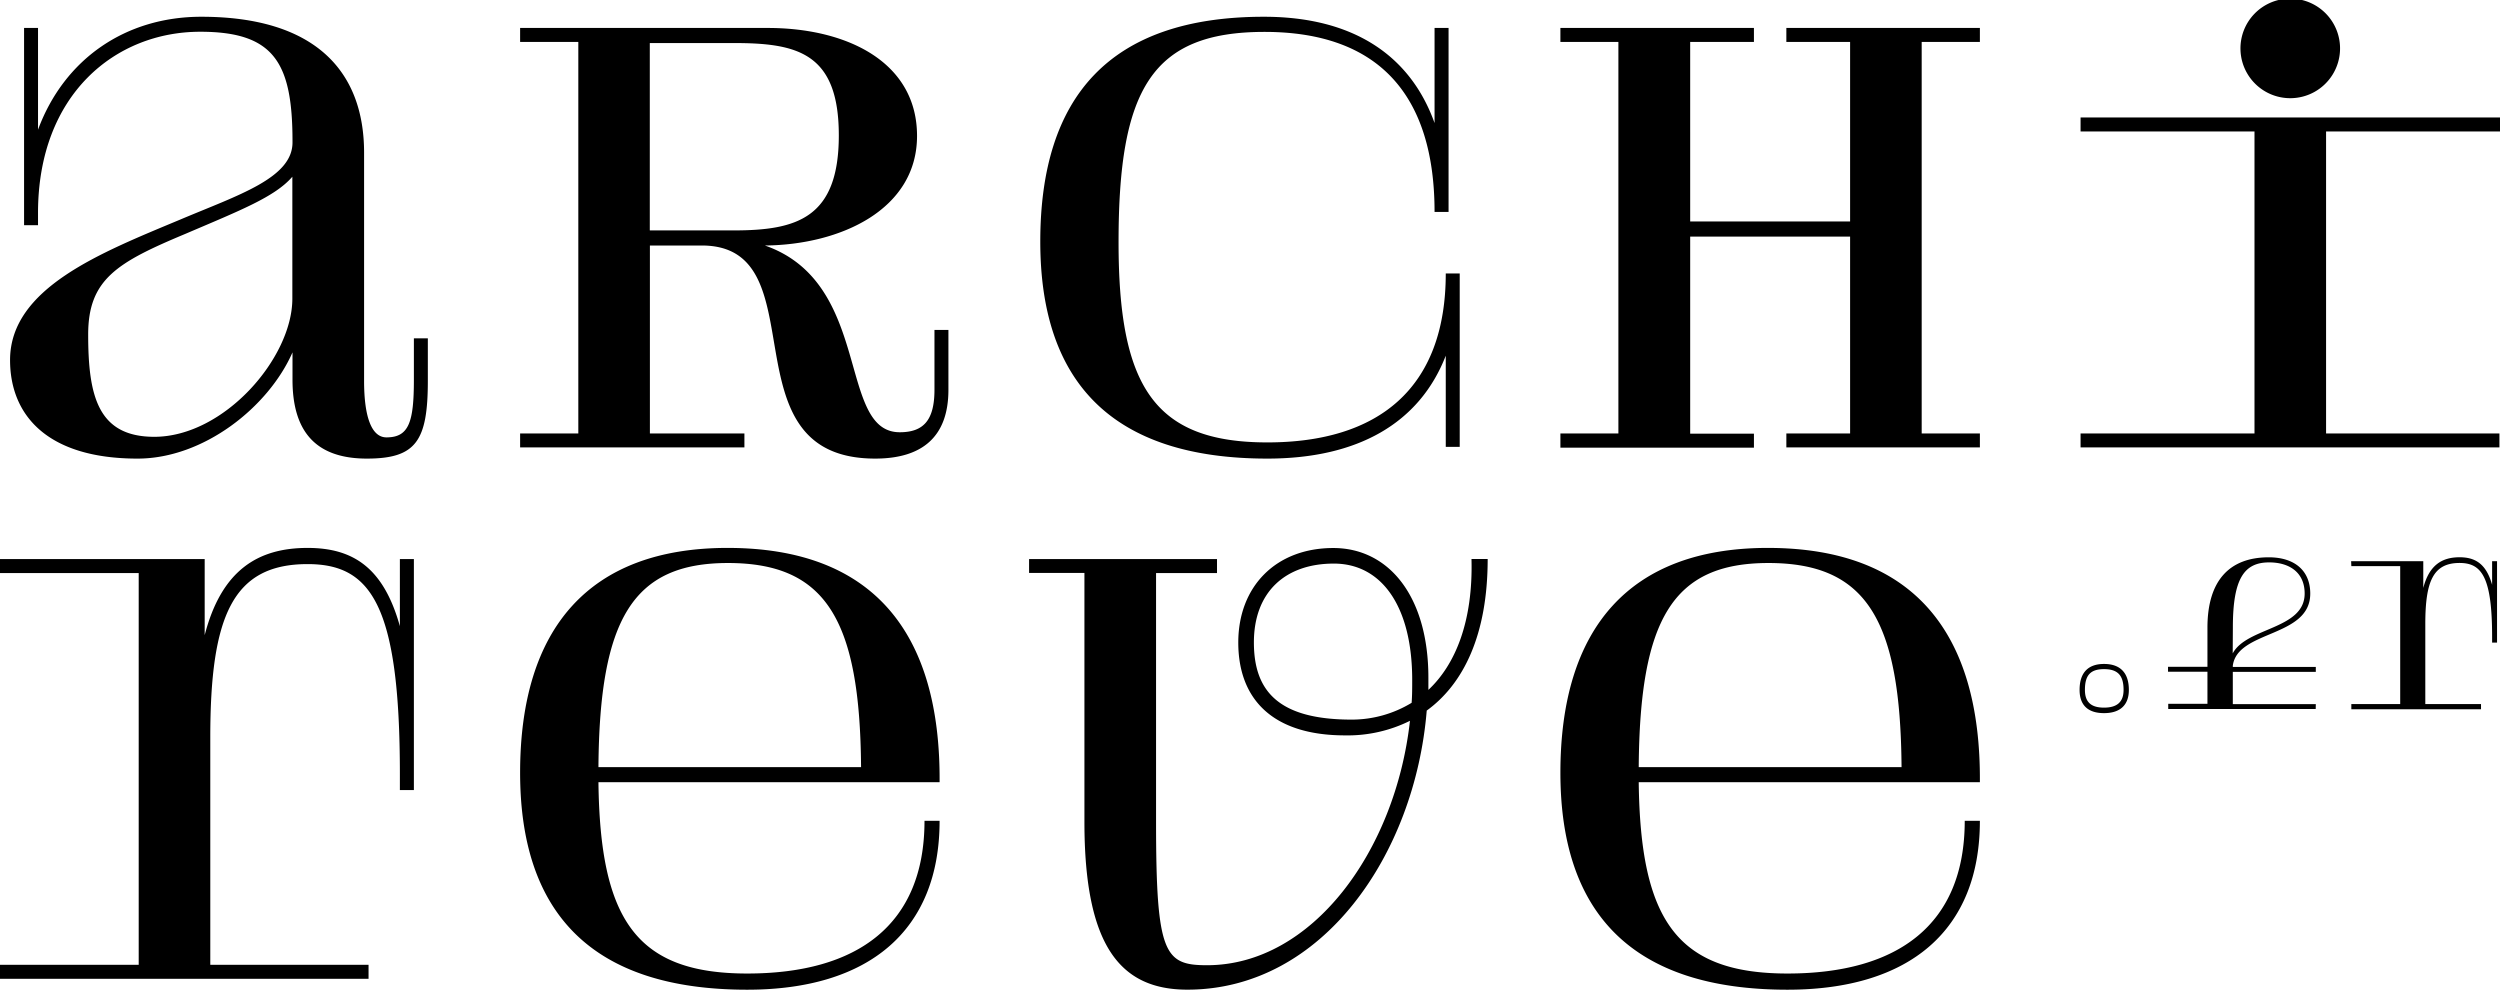 <svg xmlns="http://www.w3.org/2000/svg" viewBox="0 0 481.96 190.8"><g data-name="Calque 2"><path d="M70.73 88.41c-9.92 0-14.34-5.28-14.34-15.2v-5.28c-4.64 10.56-17.14 20.48-29.87 20.48-17.46 0-24.58-8.41-24.58-19 0-13.91 17.58-20.71 32.78-27.07 11.21-4.74 21.67-8 21.67-14.88v-.21c0-15.2-3.56-21.13-17.79-21.13-16.28 0-31.27 12-31.27 34.93v2.37H4.64V5.39h2.69V25C12.4 11.32 24.26 3.23 38.81 3.23c21.78 0 31.38 10.35 31.38 26.2v44c0 7.12 1.51 10.89 4.31 10.89 4.32 0 5.29-2.91 5.29-11.1v-8h2.69v8.19c0 11.59-2.26 15-11.75 15zm-41-4.2c13.48 0 26.63-15.21 26.63-26.63V34.07c-3.34 3.88-10 6.47-20.59 11C22.64 50.57 17 53.8 17 64.48c0 11.86 1.87 19.73 12.76 19.73zm70.54-78.82H148c15.31 0 28.79 6.58 28.79 20.81s-14.78 21-29.33 21.13c20.81 7.23 13.91 36 26 36 4.53 0 6.69-2.26 6.69-8.19V63.61h2.69v11.54c0 9.06-5.06 13.26-14.12 13.26-29.54 0-10.46-41.08-33.43-41.08h-10v36.23h18.22v2.69h-43.24v-2.69h11.22V8.09h-11.22zm25 2.91v36.12h16.17c12.18 0 20.27-2.37 20.27-18.33S153.64 8.3 141.46 8.3zm153.45 44.42h2.69v33.43h-2.69V68.57c-5.07 13.05-17 19.84-34.4 19.84-29.86 0-43.77-14.66-43.77-41.83 0-27.93 13.37-43.35 43.13-43.35 16.92 0 28.14 7.23 32.88 20.49V5.39h2.7v35.47h-2.7c0-22.42-10.67-34.71-32.78-34.71-21.78 0-28.14 11.1-28.14 40.54 0 27.71 6.79 38.6 28.68 38.6 21.35 0 34.4-10.36 34.4-32.57zm65.66-47.33h37.31v2.7h-11.22v75.47h11.22v2.69h-37.31v-2.69h12.29V45.61h-30.83v38h12.29v2.69h-37.31v-2.74H312V8.09h-11.18v-2.7h37.31v2.7h-12.29V42.7h30.83V8.09h-12.29zm56.72 17.25H482v2.7h-33.57v58.22h33.42v2.69H401.1v-2.69h33.53V25.34H401.1zm30.83-13a9.6 9.6 0 1119.19 0 9.6 9.6 0 01-19.19 0zM410.41 133c0 2.92-1.67 4.48-4.79 4.48s-4.71-1.56-4.71-4.48c0-3.23 1.56-5 4.71-5s4.79 1.73 4.79 5zm-8.47 0c0 2.35 1.18 3.42 3.68 3.42s3.77-1.07 3.77-3.42c0-2.82-1.14-4-3.77-4s-3.68 1.18-3.68 4zm44.49 3.68H418v-1h7.56v-6.18h-7.6v-.95h7.6V121c0-9.12 4.29-13.56 11.82-13.56 5 0 8 2.58 8 7 0 8.51-14.05 7-14.93 13.9v.23h16v.95h-16v6.23h16zm-16-10.71c2.7-5.09 13.87-4.6 13.87-11.55 0-4.11-3-6-6.84-6-4.82 0-7 3.12-7 12.54zm22.83-17.78h13.91v5.16c1.14-4.41 3.61-5.92 7-5.92 3.11 0 5.16 1.36 6.27 5.31v-4.55h.95v15.69h-.95v-1.11c0-11.51-2-14.24-6.27-14.24-5.09 0-6.61 3.53-6.61 11.78v15.42h10.74v1h-25v-1h9.42v-26.59h-9.42zM0 107.78h39.46v14.67c3.24-12.51 10.24-16.82 19.84-16.82 8.84 0 14.66 3.88 17.79 15.09v-12.94h2.7v44.53h-2.7v-3.12c0-32.67-5.61-40.44-17.79-40.44-14.45 0-18.76 10-18.76 33.43V186h30.51v2.7H0V186h26.74v-75.52H0zm181.14 43.02h-65.77c.32 26.42 7.22 36.88 28.68 36.88 21.24 0 34.18-9.38 34.18-29.44h2.91c0 21.13-13.59 32.56-37.09 32.56-29.87 0-43.78-14.66-43.78-41.83 0-27.93 13.37-43.34 40-43.34 27.82 0 41.08 16.06 40.87 45.17zm-65.77-2.91H166c-.21-28.46-6.79-39.35-25.66-39.35-18.34 0-24.76 10.78-24.97 39.35zm83.02-40.11h36.23v2.7h-11.75v48c0 25.44 1.61 27.6 9.81 27.6 20.27 0 36.33-22 39.14-47.12a27 27 0 01-12.51 2.81c-14.12 0-20.59-7.12-20.59-17.9s7.22-18.22 18.32-18.22c10.68 0 18.33 9.27 18.33 25V133c5.18-4.85 8.63-13.15 8.31-25.23h3.12c0 14.56-4.63 24.05-11.75 29.22-2.26 27.6-20 53.8-46.15 53.8-13 0-19.84-8.52-19.84-32.34v-48h-10.67zm62.21 30.95a22.22 22.22 0 0011.54-3.24c.11-1.4.11-2.91.11-4.42 0-14.23-5.93-22.42-15.1-22.42-9.38 0-15.42 5.49-15.42 15.2 0 9.49 4.86 14.88 18.87 14.88zm121.09 12.07h-65.77c.32 26.42 7.22 36.88 28.68 36.88 21.24 0 34.17-9.38 34.17-29.44h2.92c0 21.13-13.59 32.56-37.09 32.56-29.87 0-43.78-14.66-43.78-41.83 0-27.93 13.37-43.34 40-43.34 27.82 0 41.08 16.06 40.87 45.17zm-65.77-2.91h50.67c-.21-28.46-6.79-39.35-25.66-39.35-18.44 0-24.8 10.78-25.01 39.35z" data-name="Calque 1"/></g></svg>